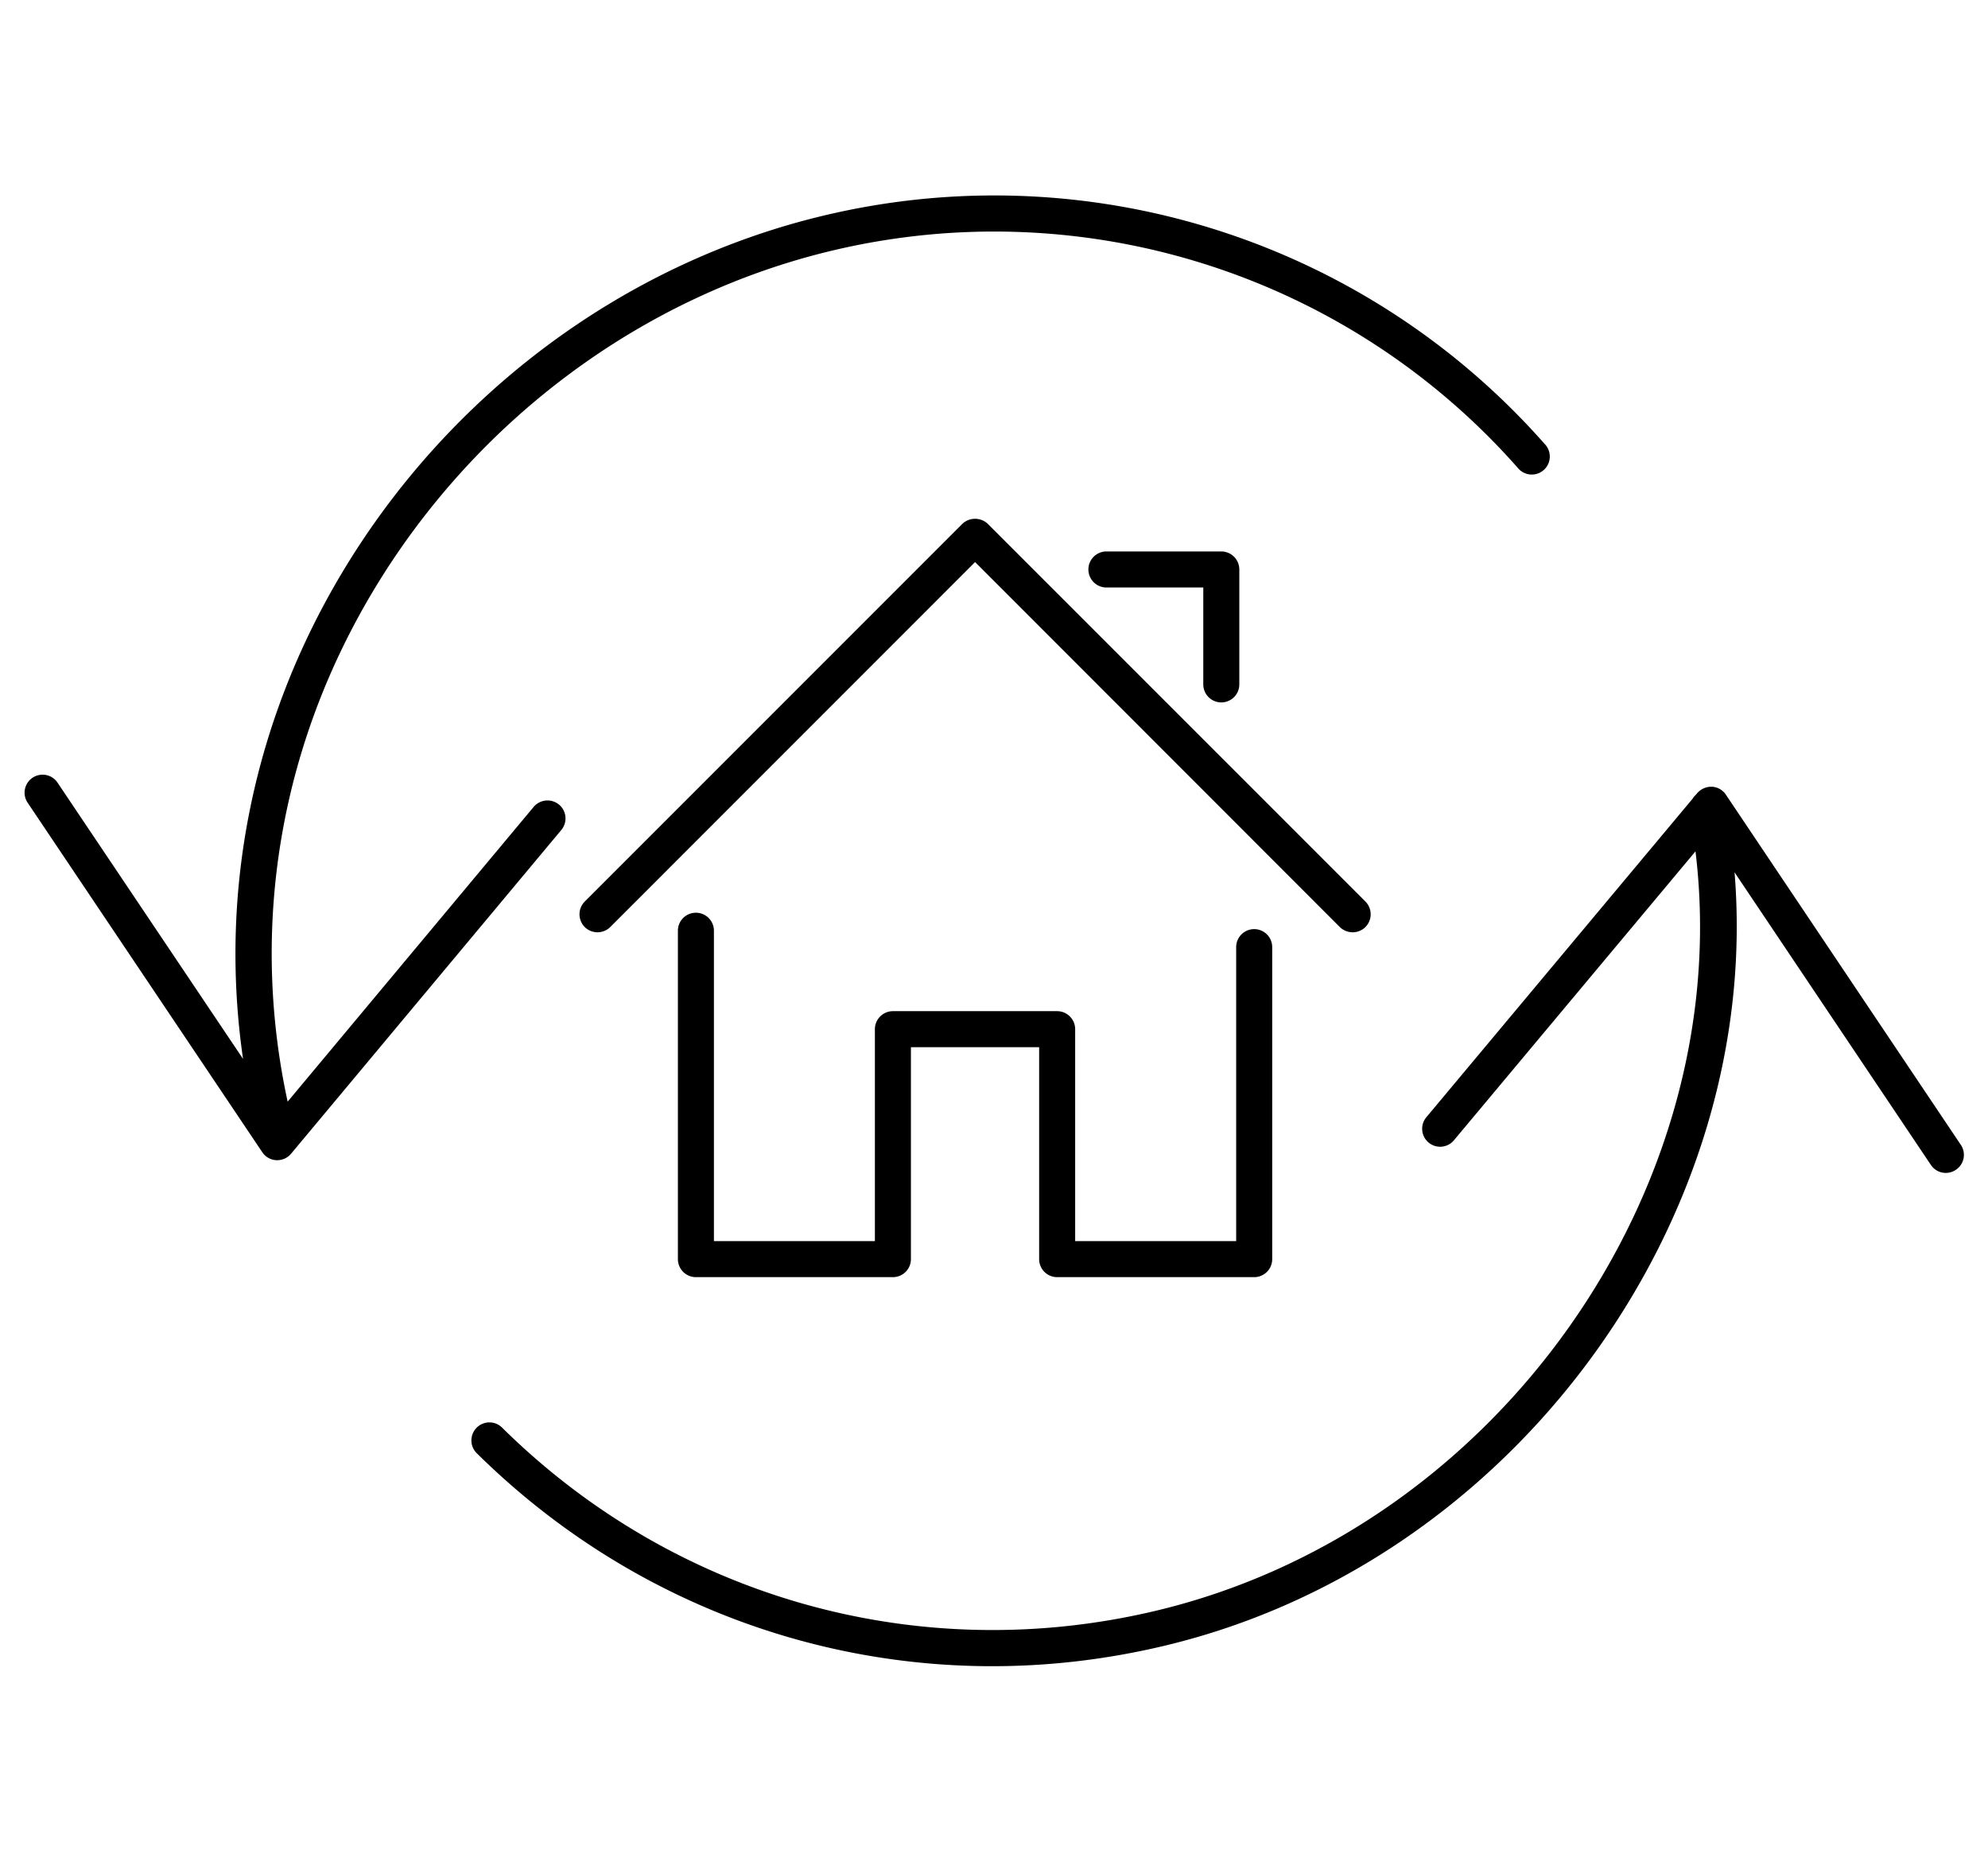 <svg xmlns="http://www.w3.org/2000/svg" width="55.18" height="51.66" viewBox="0 0 55.18 51.66"><path d="M29.343 35.441h5.469a.5.5 0 0 0 .5-.5v-8.658a.5.5 0 1 0-1 0v8.158h-4.469V28.56c0-.275-.225-.5-.5-.5h-4.559c-.275 0-.5.225-.5.5v5.881h-4.468v-8.613a.5.5 0 1 0-1 0v9.113a.5.5 0 0 0 .5.5h5.468a.5.5 0 0 0 .5-.5V29.06h3.559v5.881a.5.5 0 0 0 .5.5"/><path d="M37.545 25.871a.505.505 0 0 0 .354-.145.503.503 0 0 0 0-.709l-10.481-10.48a.514.514 0 0 0-.707 0l-10.48 10.48a.503.503 0 0 0 0 .709.504.504 0 0 0 .707 0l10.127-10.129 10.125 10.13a.513.513 0 0 0 .355.144m-3.646-6.379a.5.5 0 0 0 .5-.5v-3.189a.5.5 0 0 0-.5-.5H30.71a.5.5 0 1 0 0 1h2.689v2.689a.5.5 0 0 0 .5.5"/><path d="M15.517 22.328a.503.503 0 0 0-.704.063l-6.829 8.18c-1.043-4.813-.235-9.799 2.357-14.143 2.851-4.777 7.51-8.232 12.784-9.48a19.383 19.383 0 0 1 18.998 6.029.5.5 0 1 0 .747-.662 20.364 20.364 0 0 0-19.975-6.34C17.36 7.284 12.47 10.907 9.482 15.914c-2.473 4.145-3.406 8.85-2.736 13.471l-5.161-7.684a.5.5 0 0 0-.83.556l6.525 9.717a.498.498 0 0 0 .389.221h.026a.5.5 0 0 0 .385-.18l7.501-8.984a.5.5 0 0 0-.064-.703m38.909 9.442l-6.521-9.717a.495.495 0 0 0-.388-.221.521.521 0 0 0-.41.18l-.047.055a.427.427 0 0 0-.083.102L39.6 30.992a.499.499 0 1 0 .766.639l6.695-8.006c1.136 9.35-5.499 18.836-15.013 21.082-6.536 1.543-13.304-.352-18.099-5.078a.5.5 0 1 0-.7.713c3.884 3.83 9 5.895 14.29 5.895 1.573 0 3.162-.184 4.739-.557 9.759-2.303 16.655-11.869 15.867-21.473l5.449 8.119a.497.497 0 0 0 .693.137.497.497 0 0 0 .139-.693"/></svg>